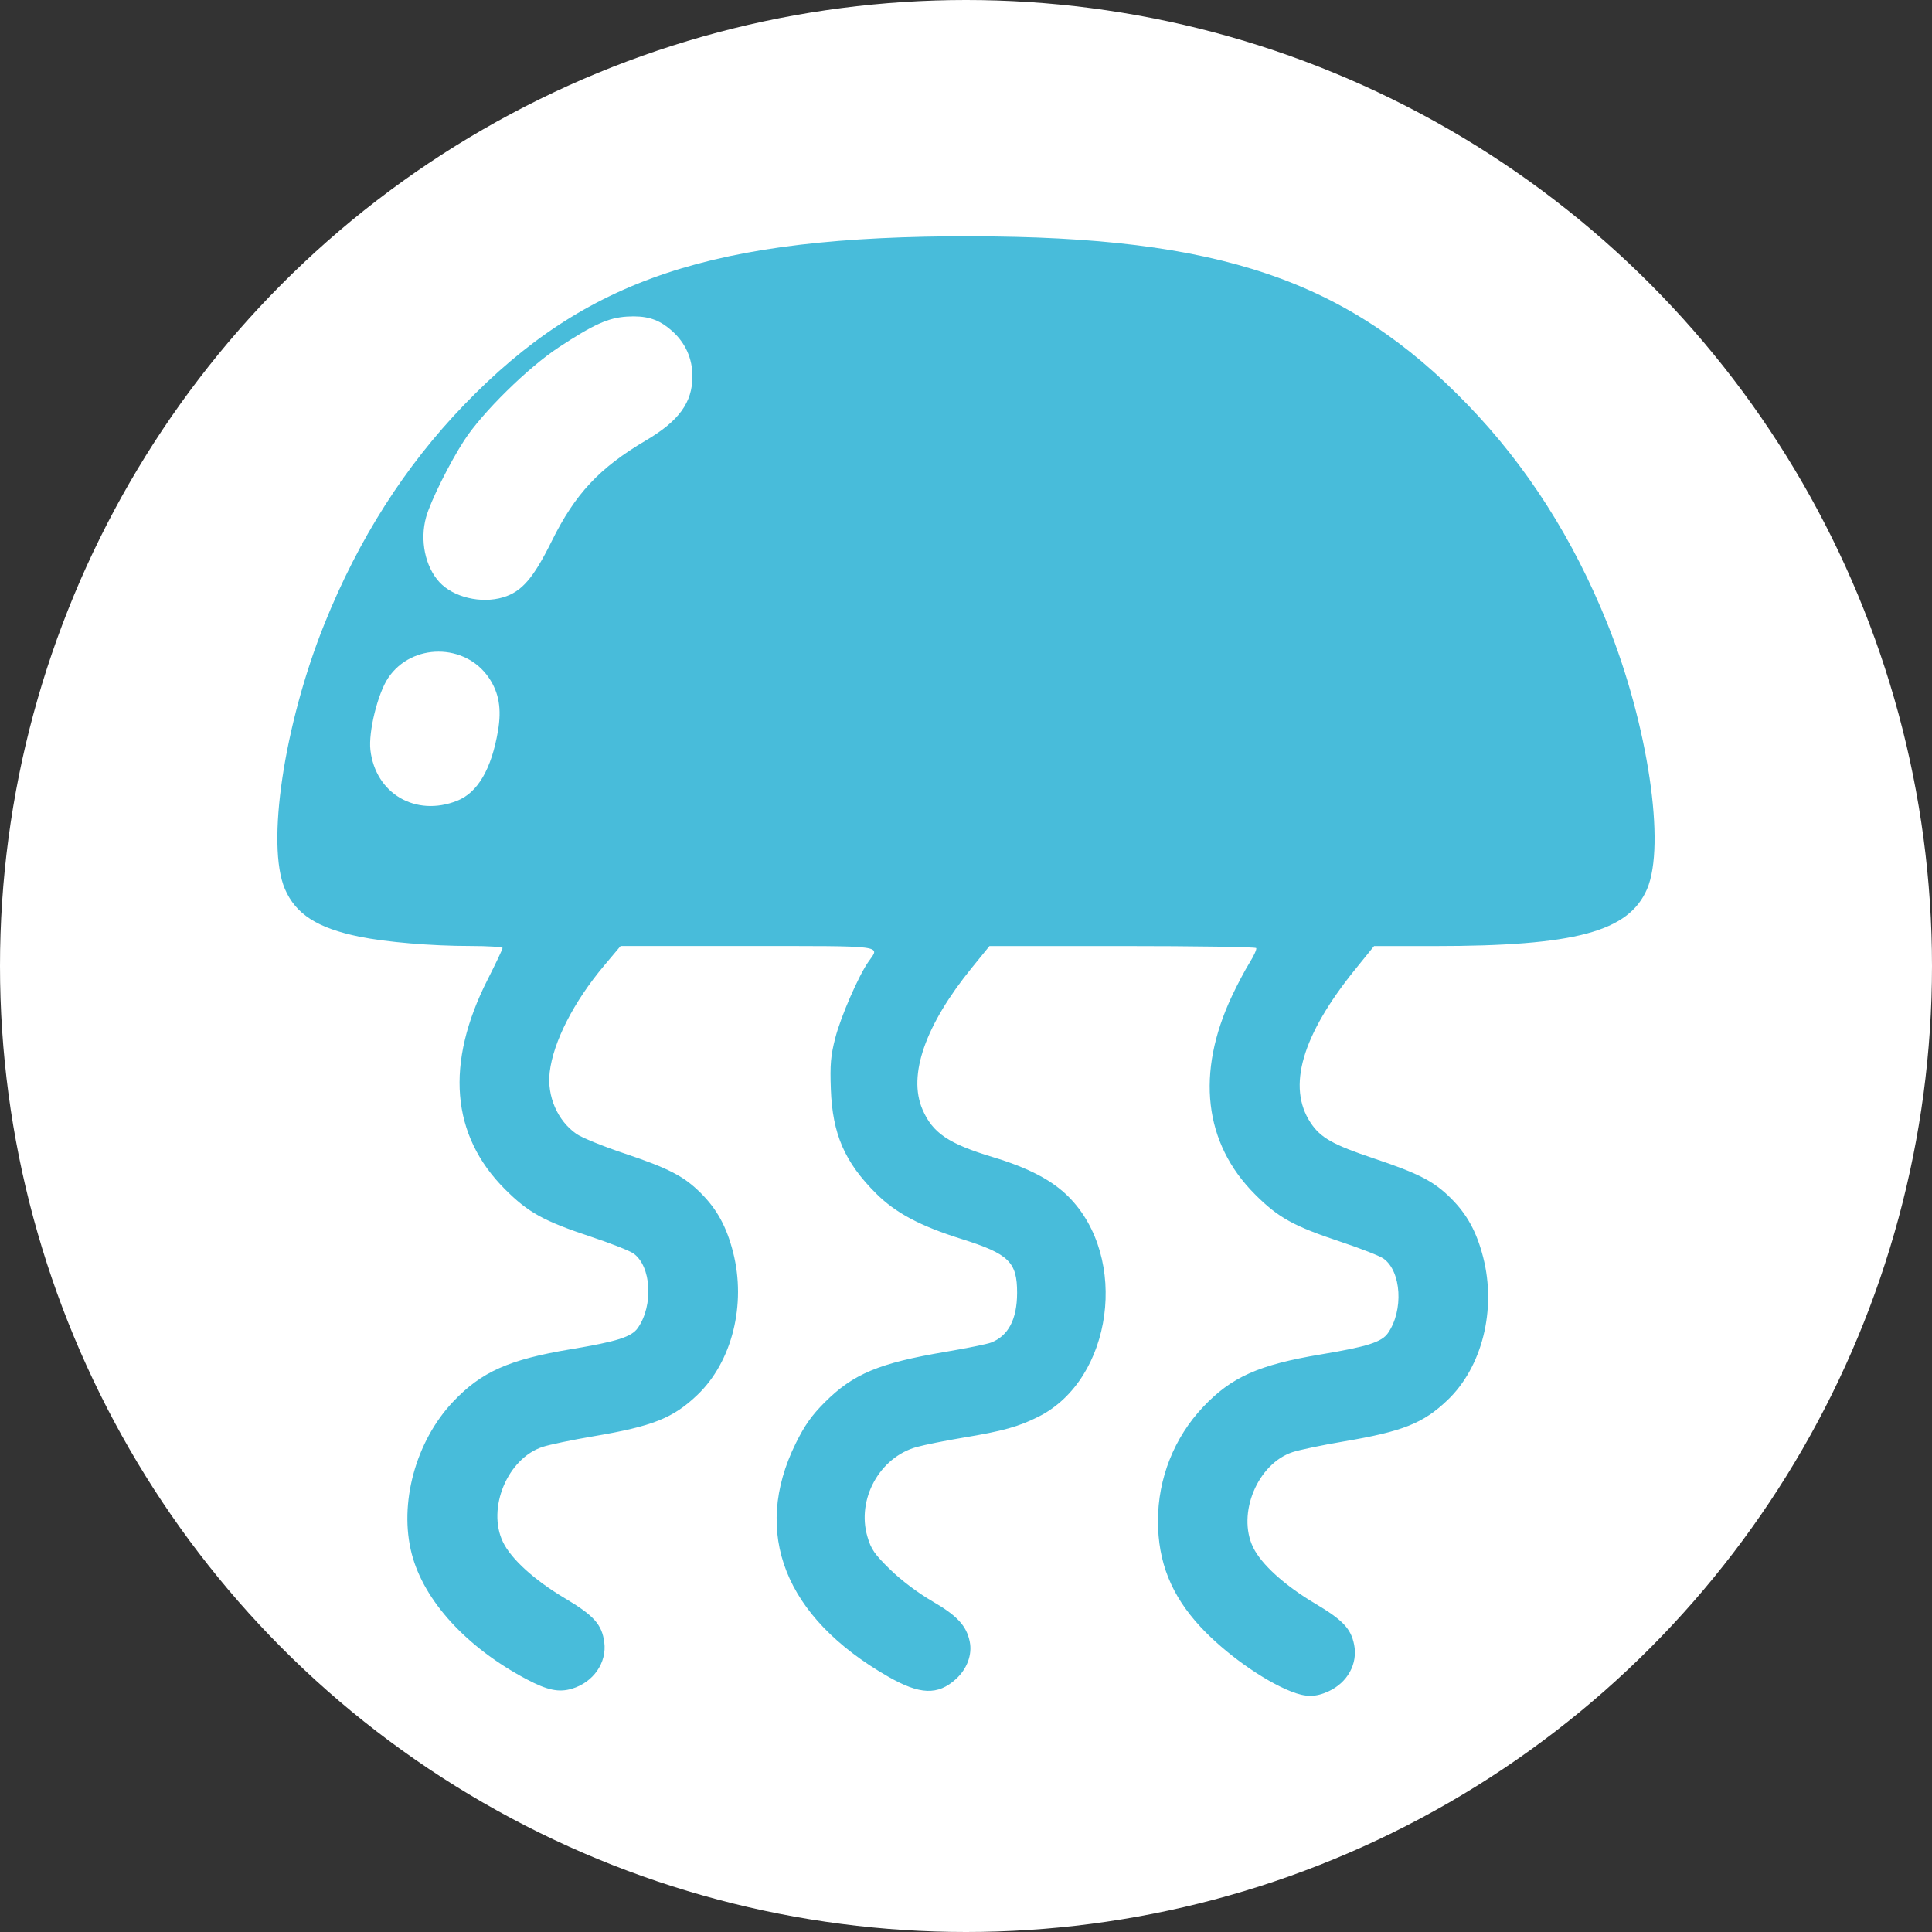 <?xml version="1.0" encoding="UTF-8" standalone="no"?>
<!-- Created with Inkscape (http://www.inkscape.org/) -->

<svg
   xmlns:dc="http://purl.org/dc/elements/1.1/"
   xmlns:cc="http://creativecommons.org/ns#"
   xmlns:rdf="http://www.w3.org/1999/02/22-rdf-syntax-ns#"
   xmlns:svg="http://www.w3.org/2000/svg"
   xmlns="http://www.w3.org/2000/svg"
   xmlns:sodipodi="http://sodipodi.sourceforge.net/DTD/sodipodi-0.dtd"
   xmlns:inkscape="http://www.inkscape.org/namespaces/inkscape"
   width="100mm"
   height="100mm"
   viewBox="0 0 100 100"
   version="1.1"
   id="svg8"
   inkscape:version="0.92.3 (2405546, 2018-03-11)"
   sodipodi:docname="ForegroundMedusa.svg">
  <rect x="0" y="0" width="100" height="100" fill="#333333" stroke="none"/>
  <defs
     id="defs2" />
  <sodipodi:namedview
     id="base"
     pagecolor="#ebebeb"
     bordercolor="#666666"
     borderopacity="1.0"
     inkscape:pageopacity="0"
     inkscape:pageshadow="2"
     inkscape:zoom="0.9899495"
     inkscape:cx="116.51469"
     inkscape:cy="88.061607"
     inkscape:document-units="mm"
     inkscape:current-layer="layer1"
     showgrid="false"
     inkscape:window-width="1920"
     inkscape:window-height="1017"
     inkscape:window-x="-8"
     inkscape:window-y="-8"
     inkscape:window-maximized="1"
     fit-margin-top="0"
     fit-margin-left="0"
     fit-margin-right="0"
     fit-margin-bottom="0"
     inkscape:snap-global="false" />
  <g
     inkscape:label="svg"
     inkscape:groupmode="layer"
     id="layer1"
     style="display:inline"
     transform="translate(274.704,-133.304)">
    <g
       id="g68">
      <g
         id="g72">
        <circle
           style="fill:#ffffff;fill-opacity:1;stroke:none;stroke-width:0.132"
           id="path1439"
           cx="-224.704"
           cy="183.304"
           r="50" />
      </g>
    </g>
    <path
       style="fill:#48bcda;stroke-width:0.133"
       d="m -224.439,145.532 c -13.334,-0.012 -19.929,2.181 -26.239,8.723 -3.065,3.178 -5.462,6.937 -7.232,11.34 -2.096,5.216 -3.026,11.448 -2.047,13.723 0.563,1.308 1.683,2.025 3.858,2.469 1.385,0.283 3.741,0.481 5.719,0.481 0.929,2.6e-4 1.689,0.048 1.689,0.106 0,0.058 -0.348,0.792 -0.773,1.63 -2.203,4.344 -1.898,8.057 0.892,10.85 1.211,1.213 1.995,1.646 4.468,2.468 1.01,0.336 1.995,0.723 2.188,0.861 0.924,0.658 1.044,2.681 0.227,3.855 -0.323,0.465 -1.071,0.702 -3.466,1.102 -3.214,0.536 -4.632,1.168 -6.099,2.719 -1.939,2.051 -2.814,5.276 -2.137,7.877 0.633,2.431 2.838,4.84 5.933,6.481 1.082,0.574 1.678,0.699 2.361,0.494 1.108,-0.332 1.812,-1.348 1.67,-2.408 -0.123,-0.919 -0.537,-1.38 -2.04,-2.274 -1.573,-0.935 -2.777,-2.027 -3.201,-2.904 -0.844,-1.743 0.23,-4.331 2.045,-4.928 0.358,-0.118 1.545,-0.366 2.638,-0.551 3.07,-0.521 4.117,-0.937 5.377,-2.14 1.797,-1.714 2.54,-4.685 1.848,-7.389 -0.336,-1.315 -0.828,-2.217 -1.665,-3.054 -0.881,-0.881 -1.667,-1.288 -4,-2.07 -1.067,-0.357 -2.163,-0.804 -2.436,-0.993 -0.985,-0.683 -1.538,-1.953 -1.391,-3.2 0.184,-1.57 1.246,-3.649 2.816,-5.515 l 0.854,-1.015 h 6.553 c 7.229,0 6.886,-0.044 6.281,0.805 -0.509,0.715 -1.433,2.835 -1.721,3.95 -0.237,0.919 -0.277,1.376 -0.231,2.65 0.084,2.327 0.714,3.78 2.34,5.402 1.012,1.009 2.273,1.681 4.424,2.357 2.449,0.77 2.881,1.189 2.877,2.793 -0.004,1.372 -0.457,2.23 -1.359,2.573 -0.202,0.077 -1.255,0.29 -2.339,0.474 -3.451,0.584 -4.783,1.141 -6.259,2.616 -0.676,0.676 -1.039,1.19 -1.499,2.12 -2.292,4.644 -0.569,9.006 4.767,12.068 1.655,0.95 2.58,0.986 3.519,0.138 0.581,-0.525 0.857,-1.272 0.718,-1.944 -0.17,-0.823 -0.647,-1.338 -1.935,-2.086 -0.749,-0.435 -1.611,-1.085 -2.187,-1.648 -0.808,-0.79 -0.985,-1.046 -1.176,-1.703 -0.562,-1.932 0.633,-4.103 2.55,-4.633 0.42,-0.116 1.509,-0.335 2.42,-0.486 2.042,-0.339 2.873,-0.571 3.896,-1.088 3.839,-1.938 4.692,-8.23 1.544,-11.384 -0.849,-0.85 -2.075,-1.492 -3.909,-2.046 -2.309,-0.697 -3.123,-1.249 -3.651,-2.475 -0.761,-1.769 0.147,-4.366 2.563,-7.336 l 0.908,-1.116 h 6.87 c 3.778,0 6.899,0.047 6.935,0.105 0.036,0.058 -0.12,0.401 -0.346,0.762 -0.226,0.361 -0.635,1.135 -0.909,1.718 -1.874,3.988 -1.452,7.619 1.191,10.266 1.211,1.213 1.995,1.646 4.468,2.468 1.01,0.336 1.995,0.723 2.188,0.861 0.924,0.658 1.044,2.681 0.227,3.855 -0.323,0.465 -1.071,0.702 -3.466,1.102 -3.214,0.536 -4.632,1.168 -6.099,2.719 -1.502,1.588 -2.339,3.7 -2.339,5.899 0,2.129 0.69,3.851 2.196,5.478 1.265,1.366 3.242,2.777 4.695,3.35 0.765,0.302 1.26,0.301 1.927,-0.002 0.994,-0.452 1.534,-1.431 1.335,-2.424 -0.166,-0.831 -0.589,-1.276 -2.027,-2.13 -1.573,-0.935 -2.777,-2.027 -3.201,-2.904 -0.844,-1.743 0.23,-4.331 2.045,-4.928 0.358,-0.118 1.545,-0.366 2.639,-0.551 3.07,-0.521 4.116,-0.937 5.377,-2.14 1.797,-1.714 2.54,-4.685 1.848,-7.389 -0.336,-1.315 -0.828,-2.217 -1.665,-3.054 -0.881,-0.881 -1.667,-1.288 -4,-2.069 -2.116,-0.709 -2.754,-1.069 -3.269,-1.847 -1.228,-1.856 -0.449,-4.53 2.315,-7.945 l 0.97,-1.198 3.121,-2.5e-4 c 7.296,-9.1e-4 10.058,-0.741 11.009,-2.95 0.979,-2.275 0.049,-8.507 -2.047,-13.723 -1.77,-4.404 -4.167,-8.162 -7.232,-11.34 -6.233,-6.462 -12.863,-8.712 -25.709,-8.723 z m -17.443,4.148 c 0.818,0.004 1.378,0.227 1.977,0.766 0.682,0.614 1.041,1.42 1.041,2.336 0,1.352 -0.694,2.309 -2.404,3.317 -2.409,1.42 -3.666,2.762 -4.876,5.209 -0.955,1.93 -1.556,2.625 -2.52,2.913 -1.139,0.341 -2.576,-0.002 -3.297,-0.787 -0.739,-0.805 -1.019,-2.171 -0.688,-3.363 0.227,-0.819 1.213,-2.803 1.975,-3.976 0.94,-1.447 3.301,-3.769 4.9,-4.819 1.808,-1.187 2.557,-1.524 3.525,-1.586 0.128,-0.008 0.251,-0.012 0.368,-0.012 z m -10.12,17.353 c 0.999,9e-4 1.997,0.456 2.608,1.363 0.519,0.771 0.66,1.6 0.465,2.742 -0.338,1.975 -1.048,3.191 -2.112,3.613 -2.145,0.851 -4.228,-0.365 -4.491,-2.623 -0.11,-0.944 0.381,-2.935 0.922,-3.738 0.61,-0.906 1.609,-1.358 2.607,-1.357 z"
       id="path36"
       inkscape:connector-curvature="0" />
  </g>
</svg>
